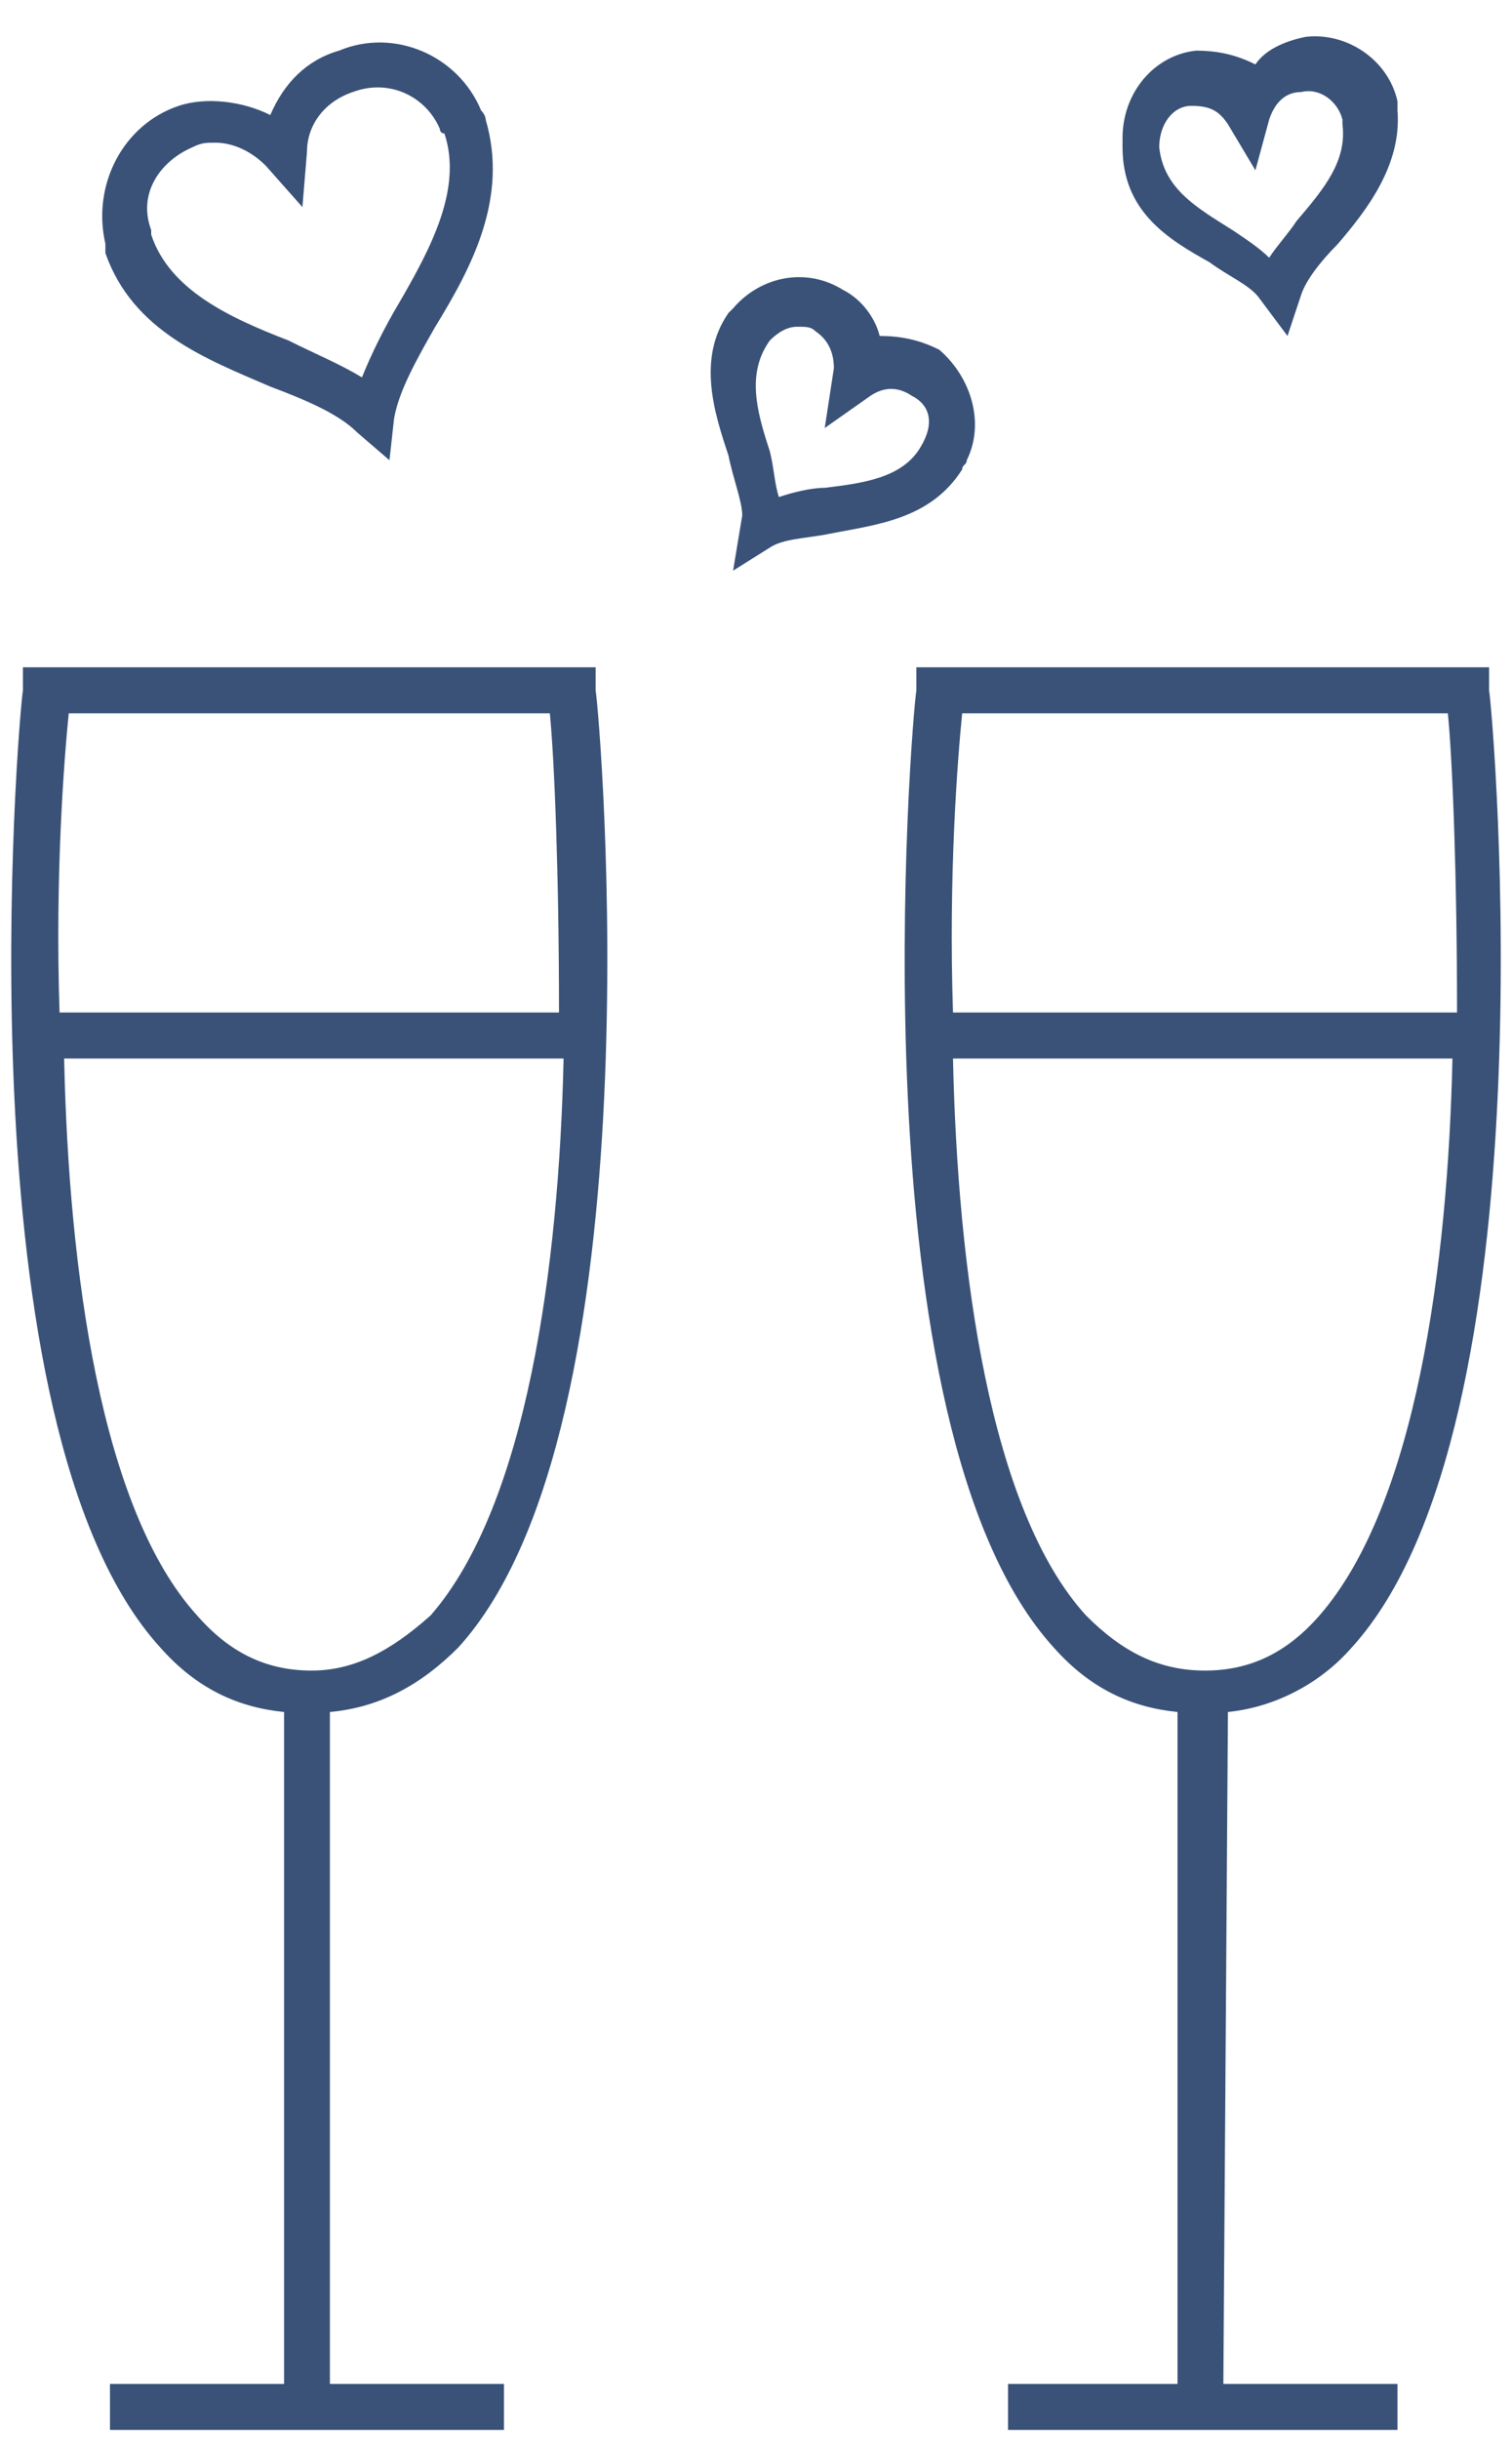 <?xml version="1.0" encoding="UTF-8" standalone="no"?>
<svg width="31px" height="50px" viewBox="0 0 31 50" version="1.1" xmlns="http://www.w3.org/2000/svg" xmlns:xlink="http://www.w3.org/1999/xlink">
    <!-- Generator: Sketch 39.1 (31720) - http://www.bohemiancoding.com/sketch -->
    <title>celebrate</title>
    <desc>Created with Sketch.</desc>
    <defs></defs>
    <g id="icons" stroke="none" stroke-width="1" fill="none" fill-rule="evenodd">
        <g id="celebrate" fill="#3A5278">
            <path d="M9.394,33.774 C13.527,29.245 12.306,14.717 12.212,14.151 L12.212,13.679 L0.47,13.679 L0.47,14.151 C0.376,14.717 -0.845,29.245 3.288,33.774 C4.039,34.623 4.885,35 5.824,35.094 L5.824,48.868 L2.255,48.868 L2.255,49.811 L10.333,49.811 L10.333,48.868 L6.764,48.868 L6.764,35.094 C7.797,35 8.642,34.528 9.394,33.774 L9.394,33.774 Z M1.409,14.623 L11.273,14.623 C11.367,15.566 11.461,17.925 11.461,20.755 L1.221,20.755 C1.127,17.925 1.315,15.566 1.409,14.623 L1.409,14.623 Z M6.388,34.245 C5.448,34.245 4.697,33.868 4.039,33.113 C2.067,30.943 1.409,26.038 1.315,21.698 L11.555,21.698 C11.461,25.943 10.803,30.849 8.83,33.113 C7.985,33.868 7.233,34.245 6.388,34.245 L6.388,34.245 Z" id="Shape"></path>
            <path d="M25.176,35.094 C26.115,35 27.055,34.528 27.712,33.774 C31.845,29.245 30.624,14.717 30.53,14.151 L30.53,13.679 L18.788,13.679 L18.788,14.151 C18.694,14.717 17.473,29.245 21.606,33.774 C22.358,34.623 23.203,35 24.142,35.094 L24.142,48.868 L20.667,48.868 L20.667,49.811 L28.652,49.811 L28.652,48.868 L25.082,48.868 L25.176,35.094 L25.176,35.094 L25.176,35.094 Z M19.727,14.623 L29.685,14.623 C29.779,15.566 29.873,17.925 29.873,20.755 L19.539,20.755 C19.445,17.925 19.633,15.566 19.727,14.623 L19.727,14.623 Z M22.264,33.113 C20.291,30.943 19.633,26.038 19.539,21.698 L29.779,21.698 C29.685,25.943 29.027,30.849 27.055,33.113 C26.397,33.868 25.645,34.245 24.706,34.245 C23.767,34.245 23.015,33.868 22.264,33.113 L22.264,33.113 Z" id="Shape"></path>
            <path d="M2.161,5.189 C2.724,6.792 4.227,7.358 5.542,7.925 C6.294,8.208 6.952,8.491 7.327,8.868 L7.985,9.434 L8.079,8.585 C8.173,8.019 8.548,7.358 8.924,6.698 C9.676,5.472 10.427,4.057 9.958,2.453 C9.958,2.358 9.864,2.264 9.864,2.264 L9.864,2.264 C9.394,1.132 8.079,0.566 6.952,1.038 C6.294,1.226 5.824,1.698 5.542,2.358 C4.979,2.075 4.227,1.981 3.664,2.17 C2.536,2.547 1.879,3.774 2.161,5 L2.161,5.189 L2.161,5.189 Z M3.945,3.019 C4.133,2.925 4.227,2.925 4.415,2.925 C4.791,2.925 5.167,3.113 5.448,3.396 L6.2,4.245 L6.294,3.113 C6.294,2.547 6.67,2.075 7.233,1.887 C7.985,1.604 8.736,1.981 9.018,2.642 C9.018,2.642 9.018,2.736 9.112,2.736 C9.488,3.868 8.83,5.094 8.173,6.226 C7.891,6.698 7.609,7.264 7.421,7.736 C6.952,7.453 6.482,7.264 5.918,6.981 C4.697,6.509 3.476,5.943 3.1,4.811 L3.1,4.717 C2.818,3.962 3.288,3.302 3.945,3.019 L3.945,3.019 Z" id="Shape"></path>
            <path d="M19.727,9.623 C19.727,9.528 19.821,9.528 19.821,9.434 L19.821,9.434 C20.197,8.679 19.915,7.736 19.258,7.17 C18.882,6.981 18.506,6.887 18.036,6.887 C17.942,6.509 17.661,6.132 17.285,5.943 C16.533,5.472 15.594,5.66 15.03,6.321 L14.936,6.415 C14.279,7.358 14.655,8.491 14.936,9.34 C15.03,9.811 15.218,10.283 15.218,10.566 L15.03,11.698 L15.782,11.226 C16.064,11.038 16.533,11.038 17.003,10.943 C17.942,10.755 19.07,10.66 19.727,9.623 L19.727,9.623 Z M18.882,9.151 C18.506,9.811 17.661,9.906 16.909,10 C16.627,10 16.252,10.094 15.97,10.189 C15.876,9.906 15.876,9.623 15.782,9.245 C15.5,8.396 15.312,7.642 15.782,6.981 C15.97,6.792 16.158,6.698 16.345,6.698 C16.533,6.698 16.627,6.698 16.721,6.792 C17.003,6.981 17.097,7.264 17.097,7.547 L16.909,8.774 L17.848,8.113 C18.13,7.925 18.412,7.925 18.694,8.113 C19.07,8.302 19.164,8.679 18.882,9.151 L18.882,9.151 L18.882,9.151 Z" id="Shape"></path>
            <path d="M24.8,5.377 C25.176,5.66 25.645,5.849 25.833,6.132 L26.397,6.887 L26.679,6.038 C26.773,5.755 27.055,5.377 27.43,5 C27.994,4.34 28.745,3.396 28.652,2.264 L28.652,2.075 L28.652,2.075 C28.464,1.226 27.618,0.66 26.773,0.755 C26.303,0.849 25.927,1.038 25.739,1.321 C25.364,1.132 24.988,1.038 24.518,1.038 C23.673,1.132 23.015,1.887 23.015,2.83 L23.015,3.019 C23.015,4.34 23.955,4.906 24.8,5.377 L24.8,5.377 Z M24.424,2.17 L24.424,2.17 C24.8,2.17 24.988,2.264 25.176,2.547 L25.739,3.491 L26.021,2.453 C26.115,2.17 26.303,1.887 26.679,1.887 C27.055,1.792 27.43,2.075 27.524,2.453 L27.524,2.547 C27.618,3.302 27.148,3.868 26.585,4.528 C26.397,4.811 26.209,5 26.021,5.283 C25.833,5.094 25.552,4.906 25.27,4.717 C24.518,4.245 23.861,3.868 23.767,3.019 C23.767,2.547 24.048,2.17 24.424,2.17 L24.424,2.17 Z" id="Shape"></path>
        </g>
    </g>
</svg>